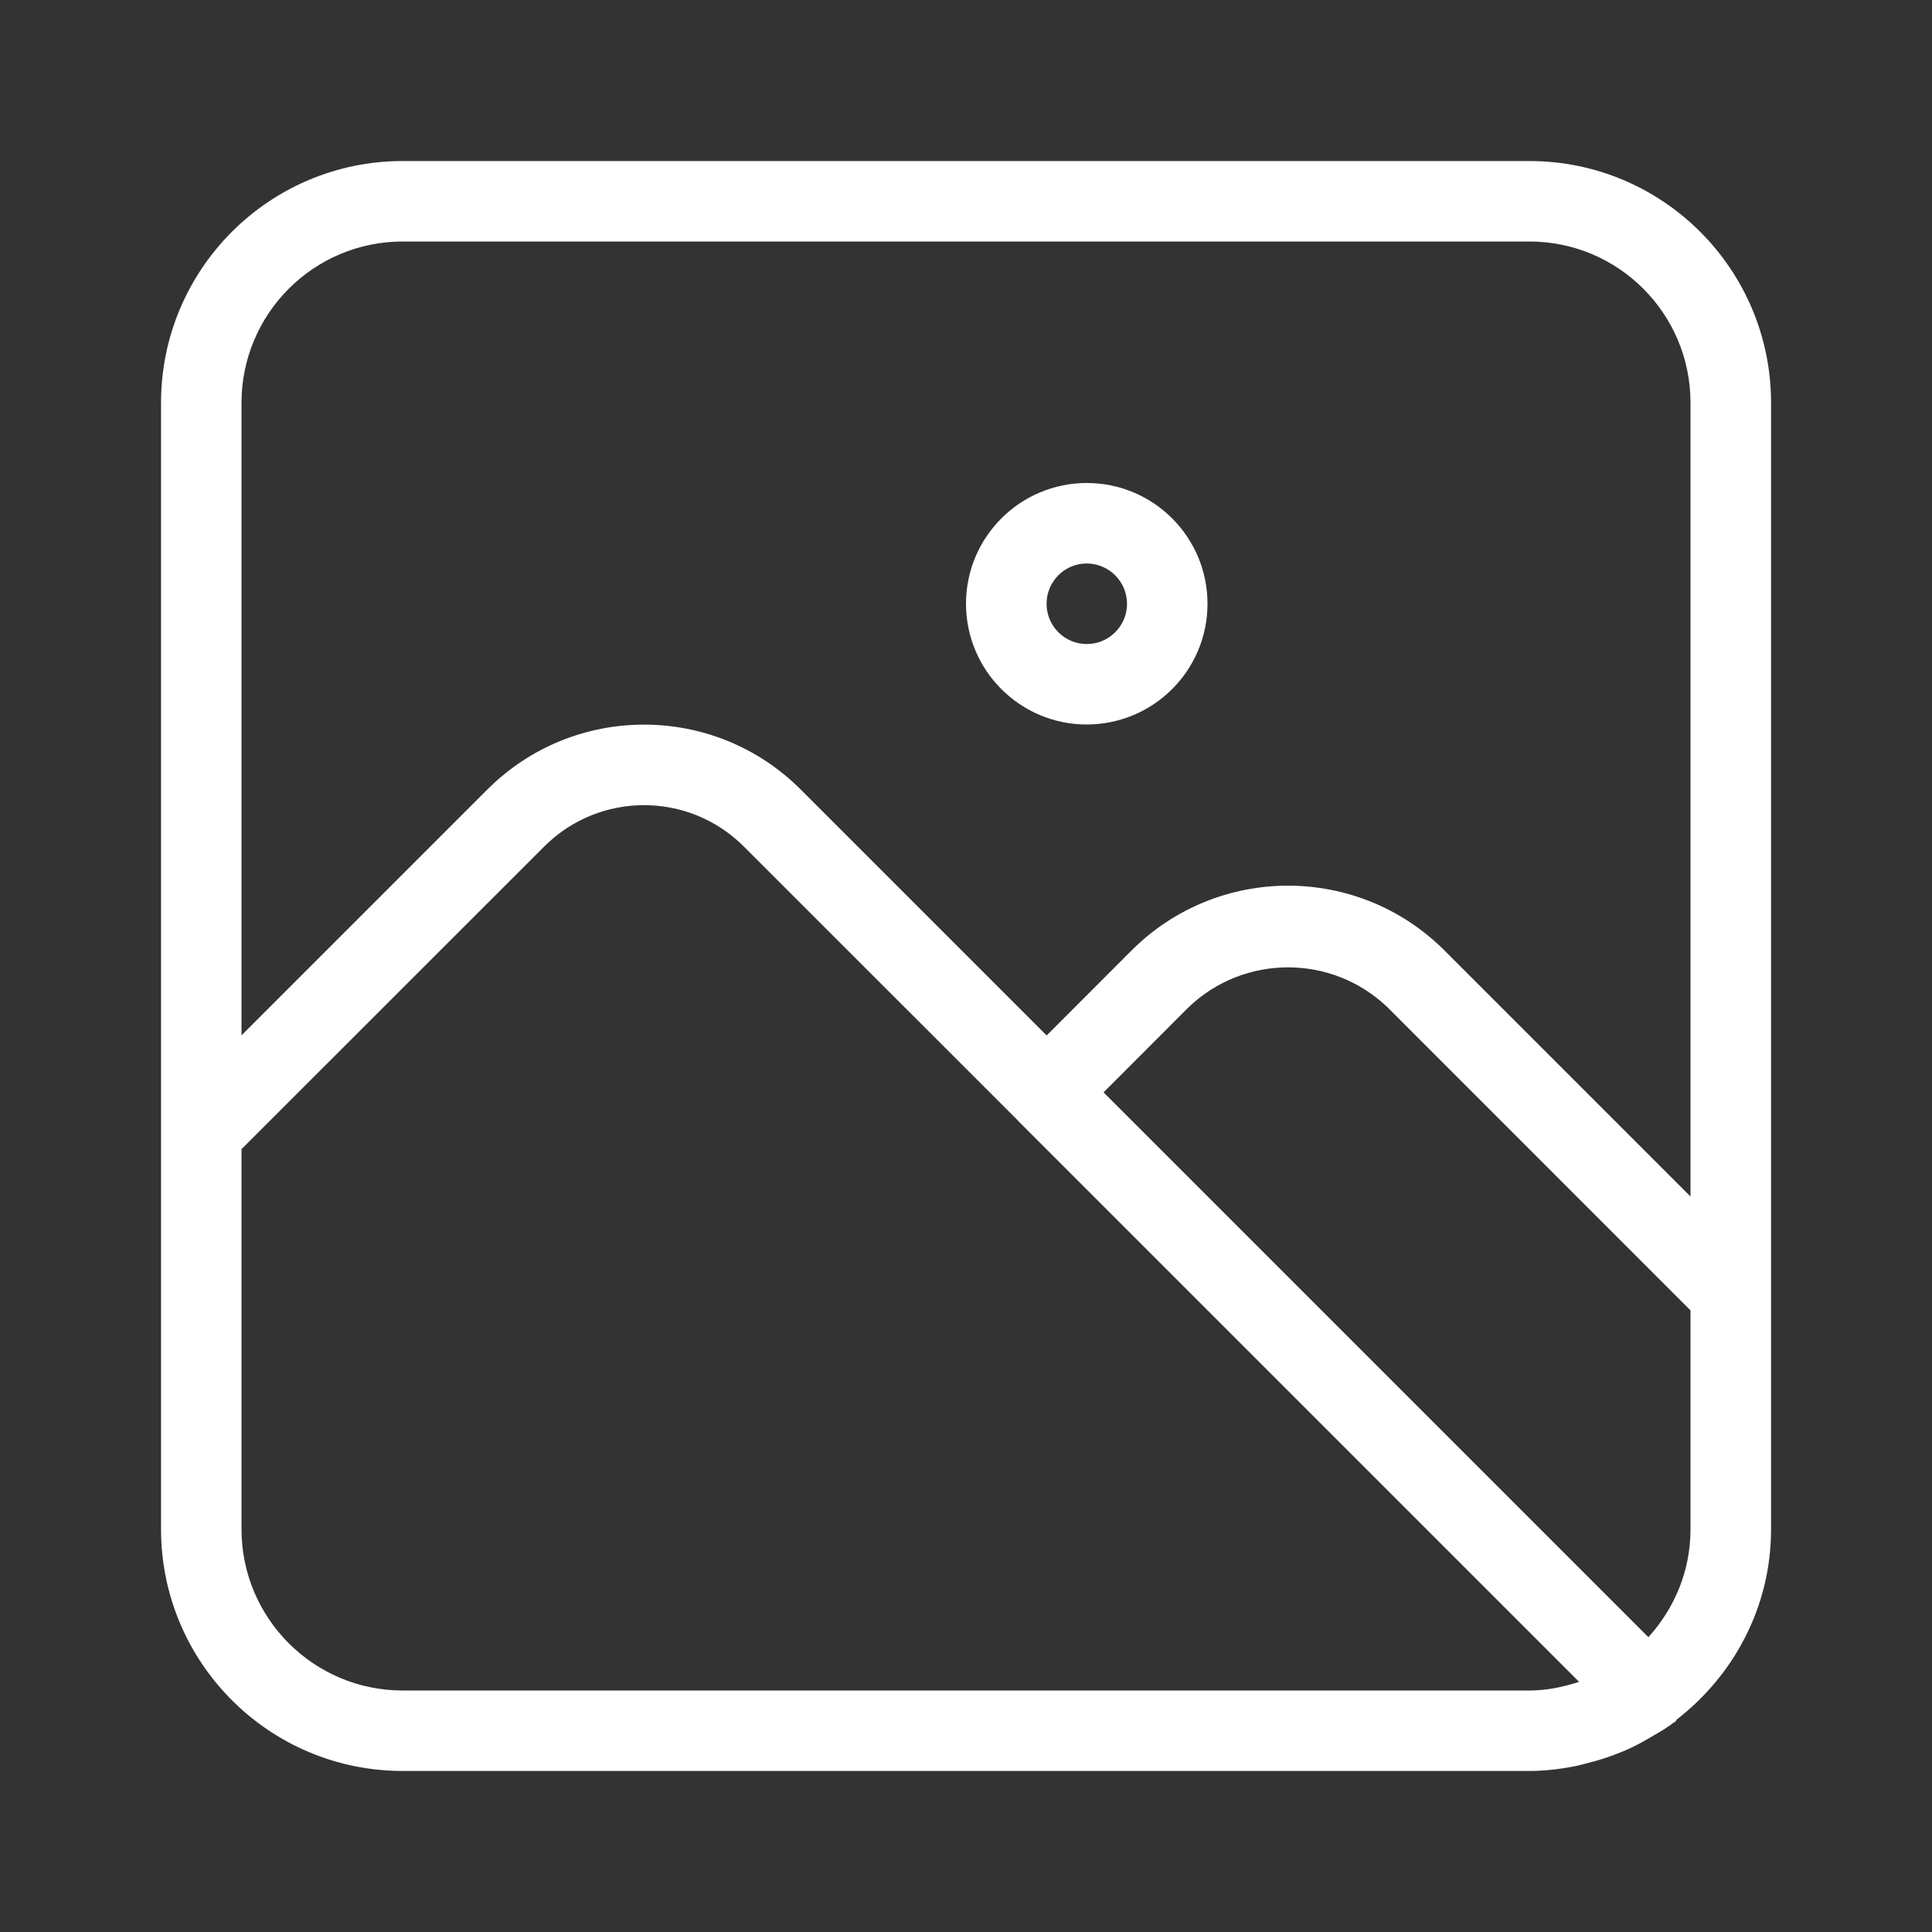 <svg width="20" height="20" viewBox="0 0 20 20" fill="none" xmlns="http://www.w3.org/2000/svg">
<rect x="0" y="0" width="20" height="20" fill="#333333" stroke="none"/>
<path d="M15.834 1.667H4.167C2.787 1.668 1.669 2.787 1.667 4.167V11.724V15.833C1.669 17.213 2.787 18.332 4.167 18.333H15.834C15.986 18.333 16.135 18.315 16.283 18.288C16.338 18.278 16.391 18.262 16.445 18.249C16.533 18.226 16.62 18.2 16.705 18.168C16.767 18.145 16.828 18.12 16.887 18.092C16.957 18.059 17.024 18.021 17.091 17.982C17.154 17.945 17.217 17.91 17.276 17.868C17.281 17.865 17.286 17.863 17.291 17.859C17.297 17.855 17.303 17.849 17.309 17.844C17.32 17.835 17.334 17.83 17.345 17.82C17.35 17.814 17.352 17.807 17.357 17.801C17.947 17.344 18.333 16.637 18.334 15.833V13.392V4.167C18.332 2.787 17.214 1.668 15.834 1.667ZM16.313 17.421C16.157 17.469 15.997 17.5 15.834 17.5H4.167C3.247 17.499 2.502 16.753 2.5 15.833V11.896L5.636 8.761C6.206 8.193 7.128 8.193 7.698 8.761L10.536 11.598C10.537 11.599 10.537 11.602 10.539 11.603L16.347 17.411C16.335 17.414 16.324 17.418 16.313 17.421ZM17.5 15.833C17.5 16.264 17.332 16.652 17.064 16.948L11.424 11.308L12.303 10.428C12.879 9.876 13.788 9.876 14.364 10.428L17.5 13.565V15.833ZM17.5 12.386L14.953 9.839C14.058 8.945 12.609 8.945 11.714 9.839L10.835 10.719L8.287 8.171C7.392 7.278 5.942 7.278 5.047 8.171L2.5 10.718V4.167C2.502 3.247 3.247 2.501 4.167 2.5H15.834C16.754 2.501 17.499 3.247 17.5 4.167V12.386ZM11.25 5C10.56 5 10 5.56 10 6.25C10 6.94 10.56 7.5 11.25 7.5C11.94 7.499 12.5 6.94 12.5 6.25C12.5 5.56 11.941 5 11.25 5ZM11.25 6.667C11.02 6.667 10.834 6.48 10.834 6.25C10.834 6.02 11.02 5.833 11.25 5.833C11.48 5.834 11.666 6.02 11.667 6.25C11.667 6.48 11.48 6.667 11.25 6.667Z" fill="white"/>
</svg>
